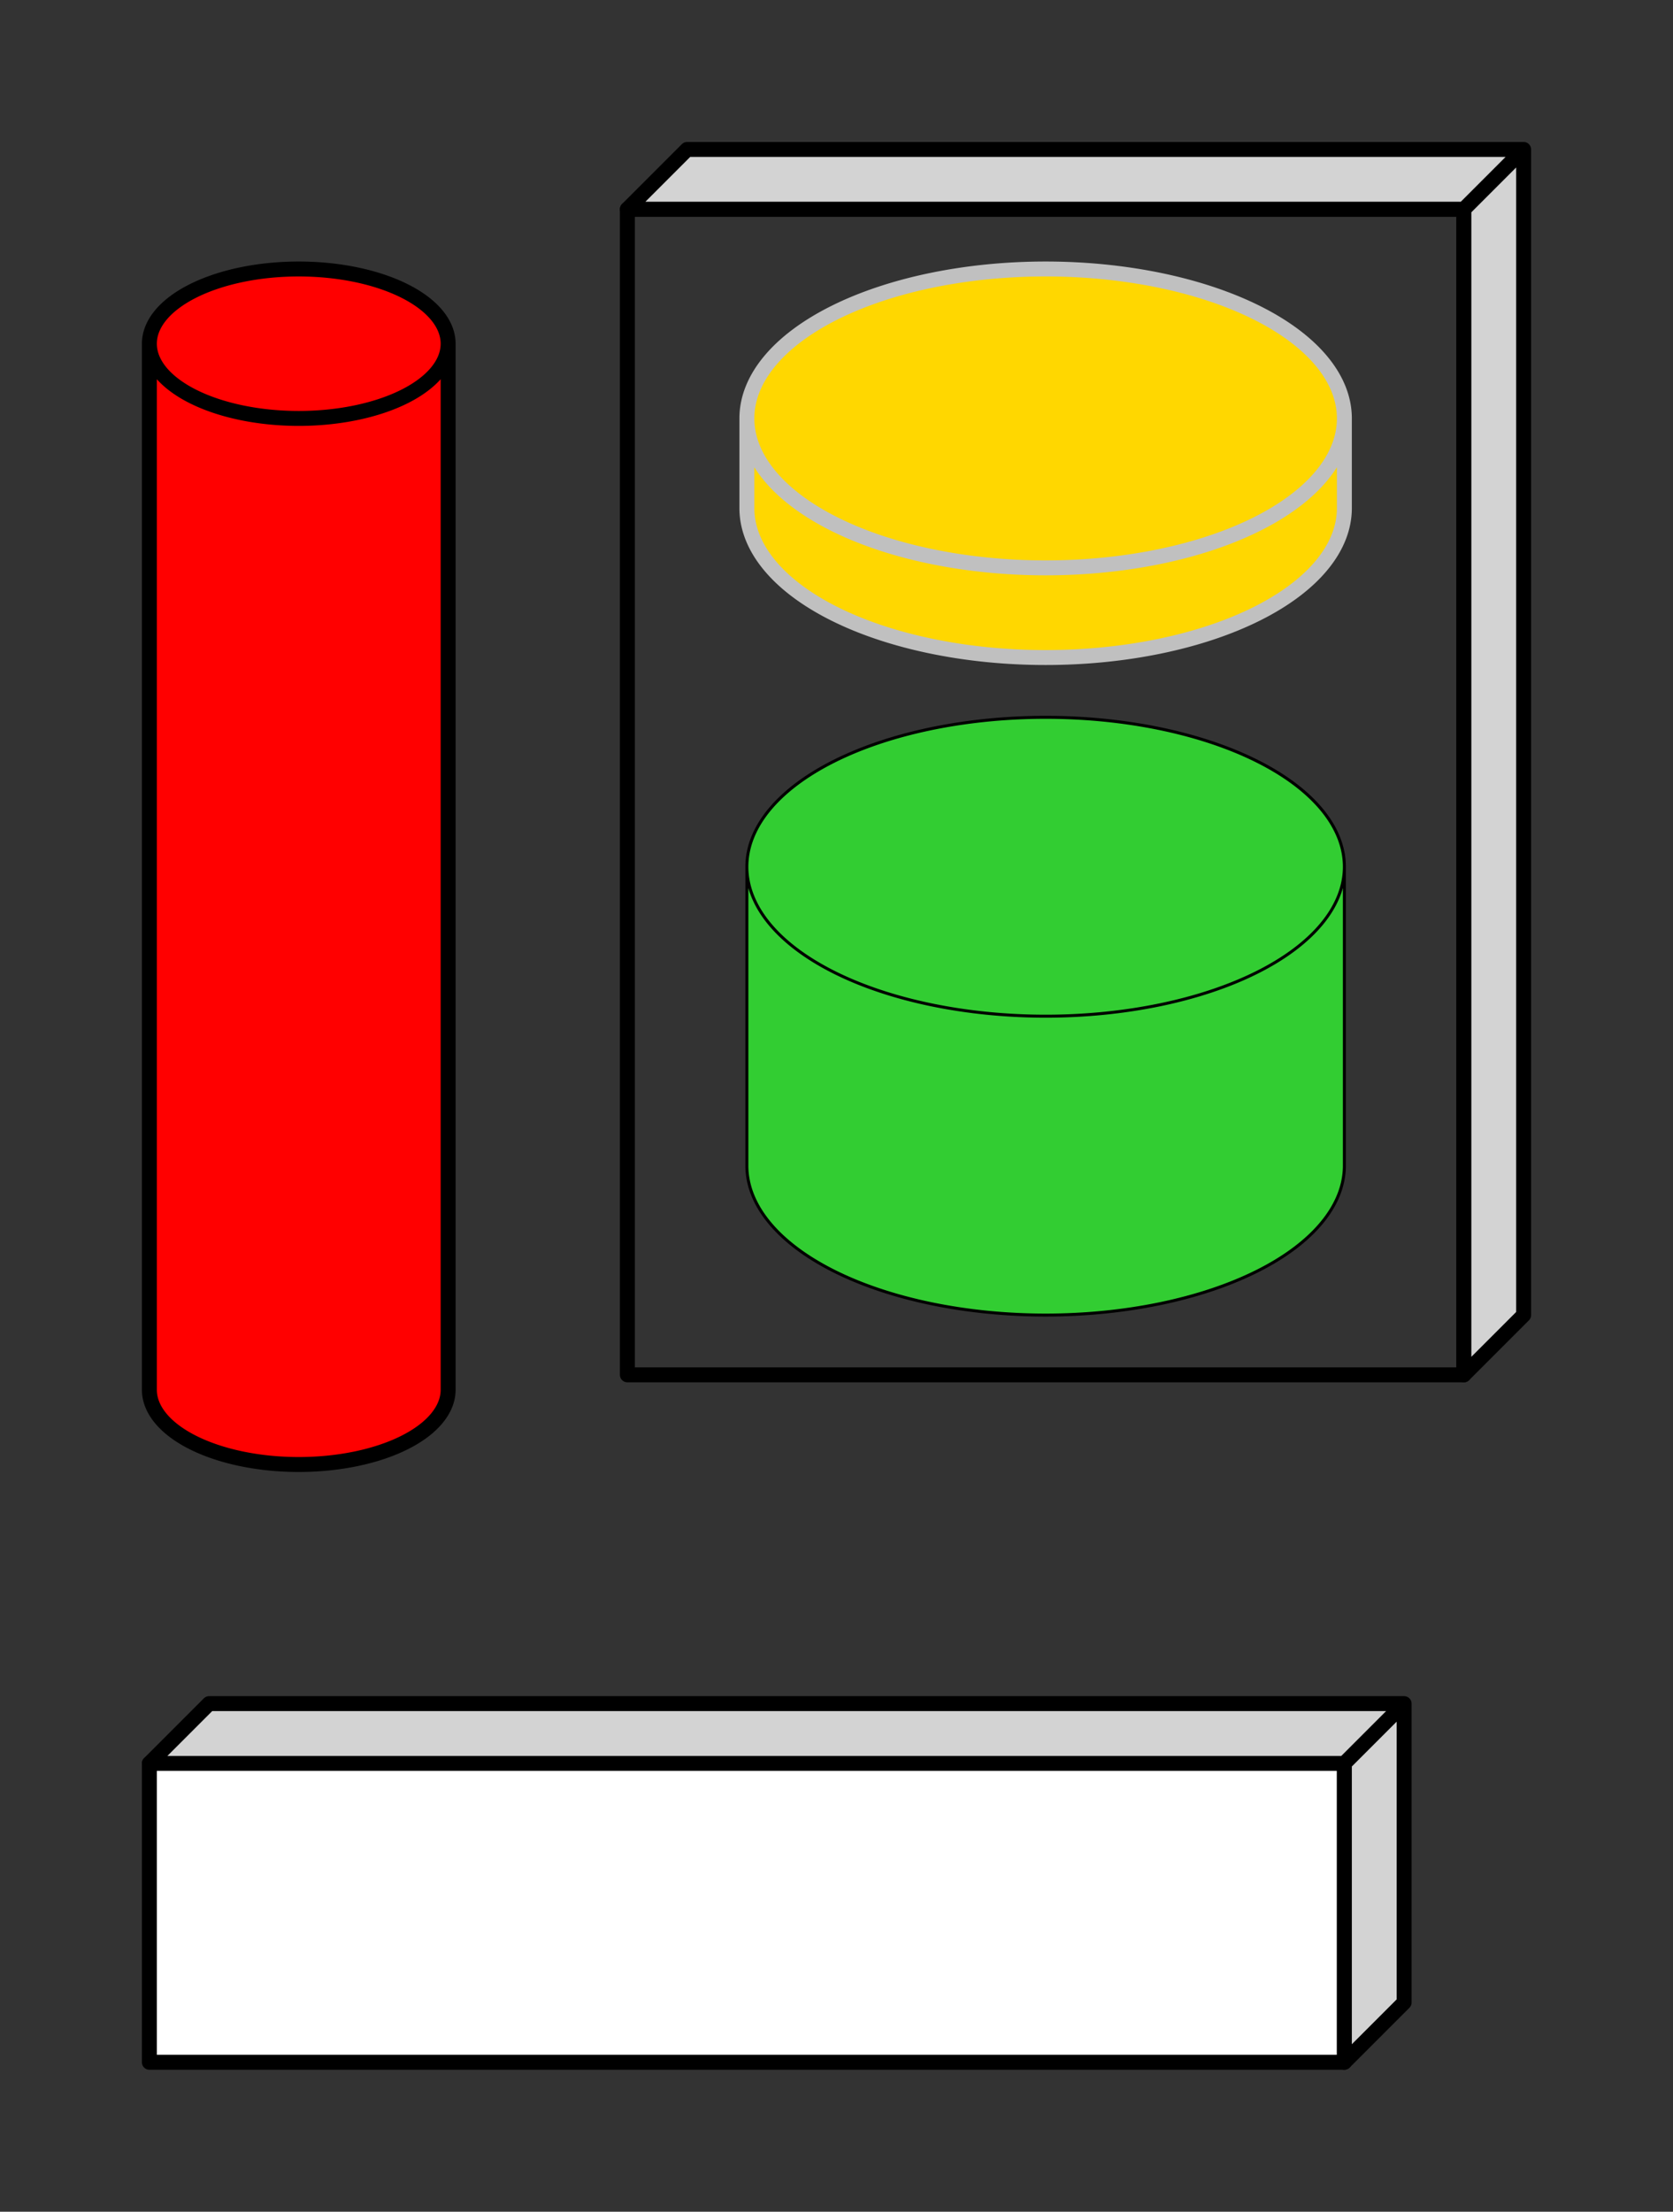 <svg version="1.1" xmlns="http://www.w3.org/2000/svg" width="56mm" height="74mm" viewBox="5 1 56 74">
  <rect x="5" y="1" width="56" height="74" style="fill:#333333;stroke:none;opacity:1;fill-opacity:1"/>
  <style>
    <![CDATA[
      svg { background: none; }
      .d-surround { fill: none; }
      svg * { stroke-linecap: round; stroke-linejoin: round; }
      rect, circle, ellipse, polygon { stroke-width: 0.5; fill: white; stroke: black; }
      line, polyline, path { stroke-width: 0.5; fill: none; stroke: black; }
      text, tspan { stroke-width: 0; font-family: sans-serif; font-size: 3px; fill: black; paint-order: stroke; stroke: white; }
    ]]>
  </style>
  <!-- Draw a 'pipeline' shape using a path element -->
  <style>
    .coin { fill: gold; stroke: silver; }
  </style>

  <path d="M 10 12.5
      a 5 2.5 0 0 0 10 0
      a 5 2.5 0 0 0 -10 0
      v 35
      a 5 2.5 0 0 0 10 0
      v -35" style="fill:red" class="pipeline"/>

  <path id="p1" d="M 30 15
      a 10 5 0 0 0 20 0
      a 10 5 0 0 0 -20 0
      v 3
      a 10 5 0 0 0 20 0
      v -3" class="coin pipeline"/>

  <path id="p2" d="M 30 30
      a 10 5 0 0 0 20 0
      a 10 5 0 0 0 -20 0
      v 10
      a 10 5 0 0 0 20 0
      v -10" style="stroke-width: 0.1; fill: limegreen;" class="pipeline"/>

  <rect id="border" x="26" y="8" width="28" height="39" class="d-surround"/>
  <path d="M 26 8 l 2 -2 h 28 l -2 2 z M 54 8 v 39 l 2 -2 v -39 z" style="fill:lightgrey" class="box3d"/>

  <rect id="box" x="10" y="60" width="40" height="10"/>
  <path d="M 10 60 l 2 -2 h 40 l -2 2 z M 50 60 v 10 l 2 -2 v -10 z" style="fill:lightgrey" class="box3d"/>
</svg>
